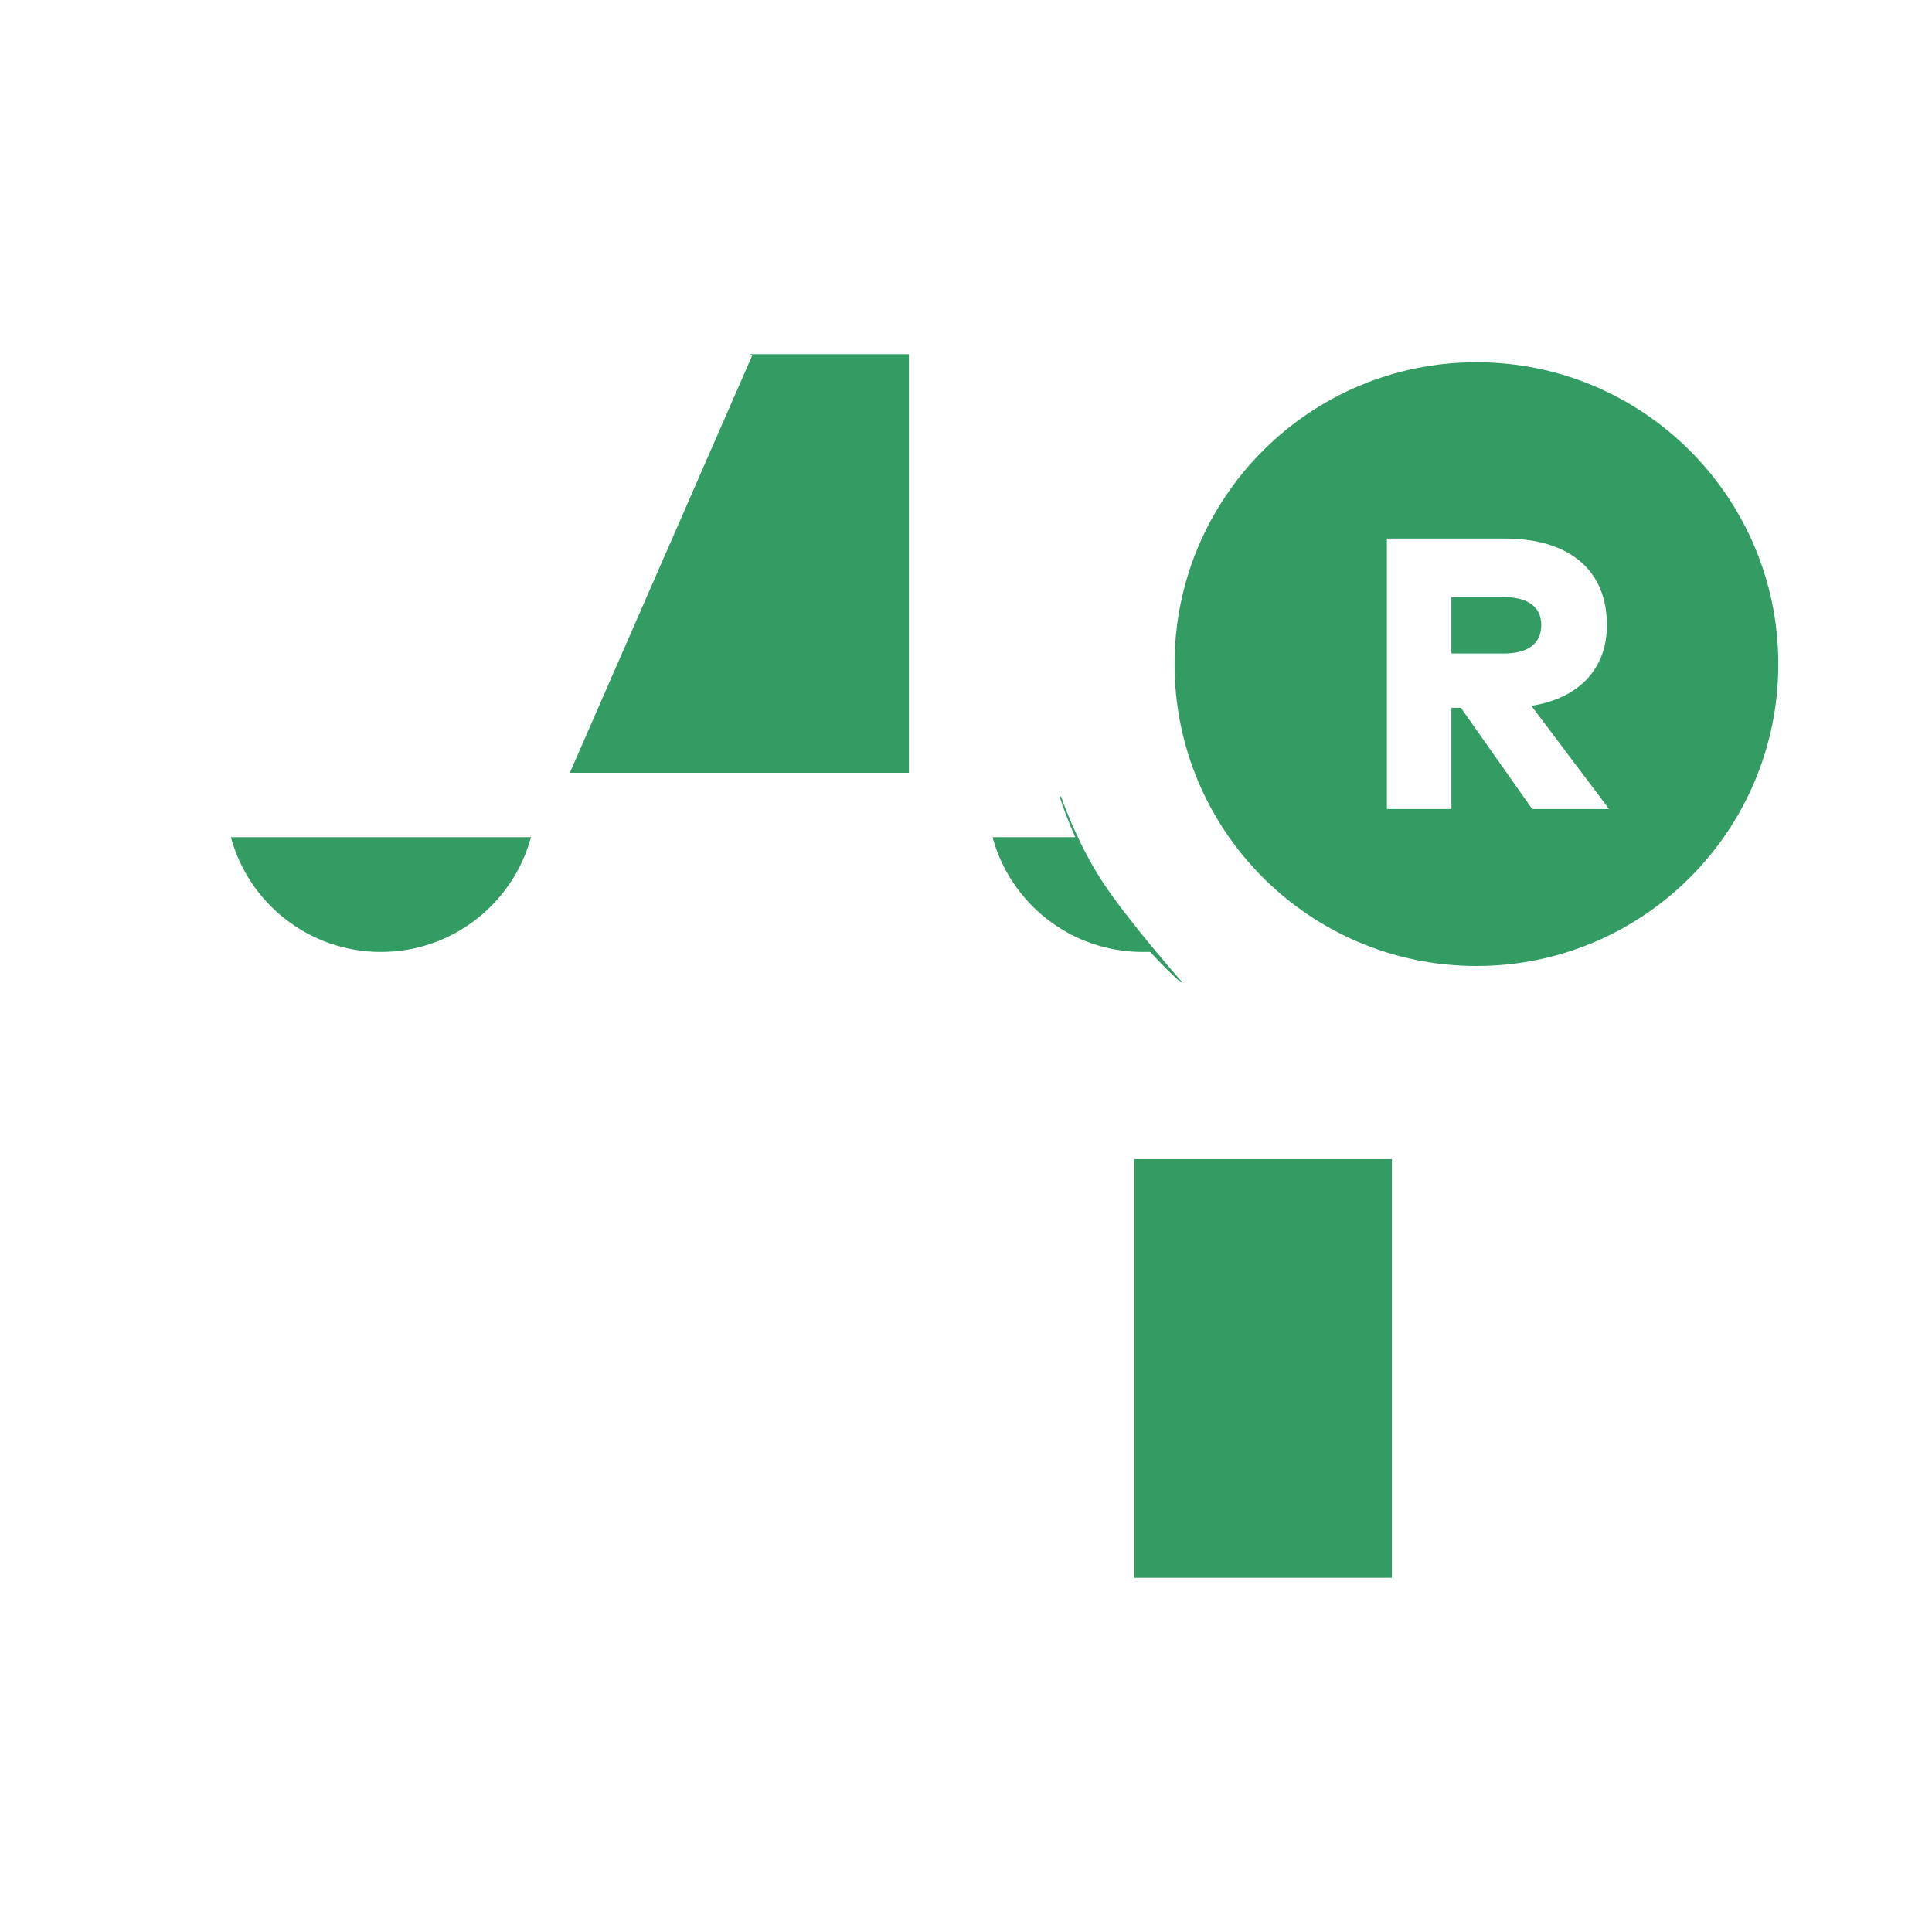 <svg width="60" height="60" viewBox="0 0 60 60" fill="none" xmlns="http://www.w3.org/2000/svg">
<rect width="60" height="60" fill="white"/>
<path fill-rule="evenodd" clip-rule="evenodd" d="M6.003 24.737C6.003 27.955 8.612 30.564 11.83 30.564C15.048 30.564 17.657 27.955 17.657 24.737" fill="#339C63"/>
<path fill-rule="evenodd" clip-rule="evenodd" d="M30.003 24.737C30.003 27.955 32.612 30.564 35.83 30.564C36.129 30.564 36.709 30.498 36.709 30.498C36.709 30.498 35.032 28.6 34.227 27.366C33.422 26.131 32.952 24.737 32.952 24.737H30.003Z" fill="#339C63"/>
<path d="M41.537 24.737C41.537 27.955 44.146 30.564 47.364 30.564V30.564C50.583 30.564 53.191 27.955 53.191 24.737" stroke="white" stroke-width="2"/>
<path fill-rule="evenodd" clip-rule="evenodd" d="M34.227 50V35H44.227V50H34.227Z" fill="#339C63"/>
<path fill-rule="evenodd" clip-rule="evenodd" d="M22.716 10H29.499V22.739V24.753H16.227L22.716 10Z" fill="#339C63"/>
<circle cx="45.852" cy="20.625" r="10.5" fill="#339C63"/>
<path fill-rule="evenodd" clip-rule="evenodd" d="M57.477 20.625C57.477 27.045 52.272 32.25 45.852 32.25C39.431 32.25 34.227 27.045 34.227 20.625C34.227 14.205 39.431 9 45.852 9C52.272 9 57.477 14.205 57.477 20.625ZM36.477 20.625C36.477 25.803 40.674 30 45.852 30C51.029 30 55.227 25.803 55.227 20.625C55.227 15.447 51.029 11.25 45.852 11.25C40.674 11.25 36.477 15.447 36.477 20.625Z" fill="white"/>
<path d="M43.071 16.725V25.125H45.075V21.981H45.369L47.583 25.125H49.971L47.559 21.921C49.065 21.681 49.905 20.745 49.905 19.413C49.905 17.757 48.801 16.725 46.725 16.725H43.071ZM46.701 18.543C47.409 18.543 47.865 18.819 47.865 19.413C47.865 20.013 47.421 20.295 46.701 20.295H45.075V18.543H46.701Z" fill="white"/>
<path fill-rule="evenodd" clip-rule="evenodd" d="M38.652 9H12.754L3 26H5.119C5.397 27.485 6.156 28.8 7.227 29.779V51H33.227H35.227H43.227H45.227H51.212V32.862C51.212 32.862 50.686 33.115 50.134 33.302C49.699 33.449 49.377 33.513 49.26 33.533C49.244 33.537 49.228 33.542 49.212 33.546L49.212 49H45.227V34H33.227V49H9.226L9.227 31.05C10.029 31.381 10.908 31.564 11.83 31.564C14.42 31.564 16.673 30.122 17.83 27.997C18.987 30.122 21.24 31.564 23.83 31.564C26.296 31.564 28.457 30.256 29.657 28.296C30.857 30.256 33.018 31.564 35.484 31.564C36.096 31.564 37.699 31.416 37.699 31.416C37.699 31.416 37.465 31.217 37.177 30.948C36.658 30.523 36.172 30.06 35.722 29.564H35.484C33.255 29.564 31.379 28.053 30.824 26H33.394C33.108 25.358 32.87 24.69 32.685 24H30.227V11H36.135C36.89 10.238 37.734 9.566 38.652 9ZM28.227 11V24H17.696L23.36 11.041L23.266 11H28.227ZM21.195 11H13.911L6.453 24H15.514L21.195 11ZM7.17 26C7.725 28.053 9.601 29.564 11.83 29.564C14.059 29.564 15.935 28.053 16.49 26H7.17ZM19.17 26C19.725 28.053 21.601 29.564 23.83 29.564C26.059 29.564 27.935 28.053 28.49 26H19.17ZM43.227 36V49H35.227V36H43.227ZM25.227 34V44H15.227V34H25.227ZM23.227 36H17.227V42H23.227V36Z" fill="white"/>
</svg>
